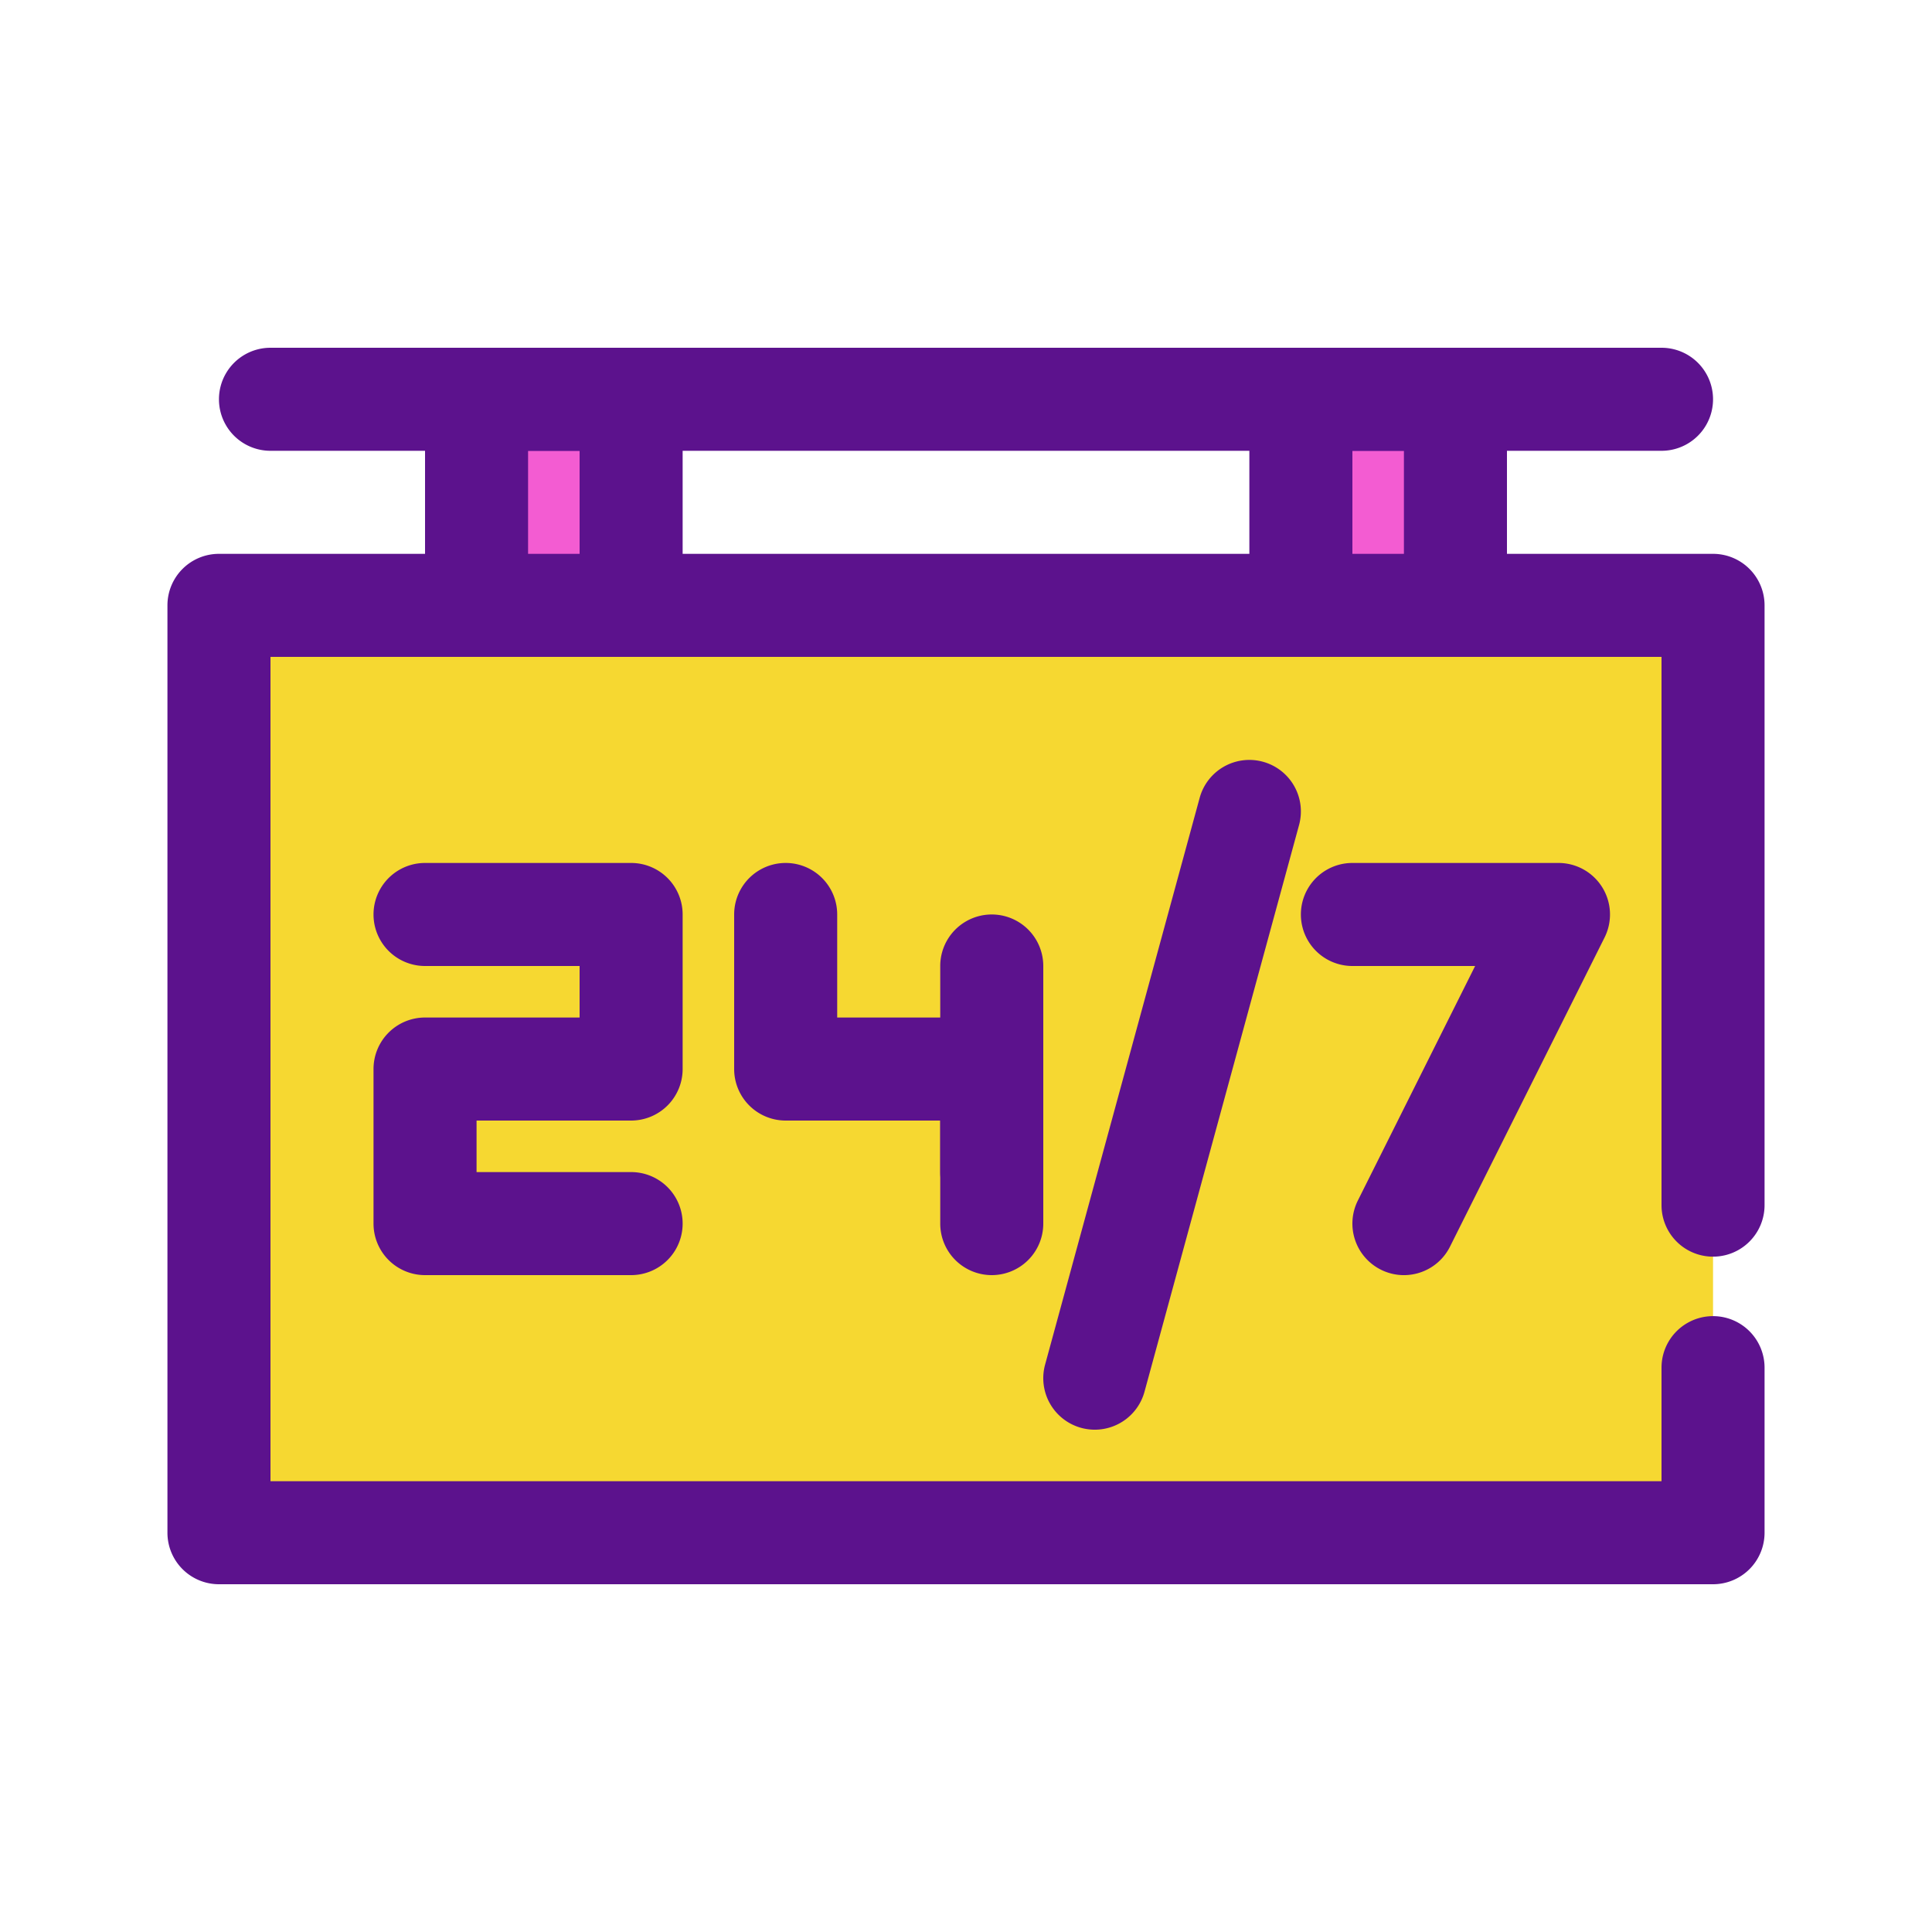 <svg height="512" viewBox="0 0 300 300" width="512" xmlns="http://www.w3.org/2000/svg"><path d="M266 212.369V238H34V94h232v93.132" fill="#f6d831"/><g fill="#5c128d"><path d="M266 246H34a8 8 0 01-8-8V94a8 8 0 018-8h232a8 8 0 018 8v93.133a8 8 0 01-16 0V102H42v128h216v-17.631a8 8 0 0116 0V238a8 8 0 01-8 8z"/><path d="M98 198H66a8 8 0 01-8-8v-24a8 8 0 018-8h24v-8H66a8 8 0 010-16h32a8 8 0 018 8v24a8 8 0 01-8 8H74v8h24a8 8 0 010 16zM217.994 198.002a7.955 7.955 0 01-3.571-.847 8 8 0 01-3.578-10.733L229.056 150H210a8 8 0 010-16h32a8 8 0 017.155 11.578l-24 48a8 8 0 01-7.161 4.424zM154 198a8 8 0 01-8-8v-16h-24a8 8 0 01-8-8v-24a8 8 0 0116 0v16h24a8 8 0 018 8v24a8 8 0 01-8 8zM170.005 222.002a7.999 7.999 0 01-7.723-10.106l24-88a7.997 7.997 0 019.823-5.613 7.999 7.999 0 015.613 9.822l-24 88a8.003 8.003 0 01-7.713 5.897z"/><path d="M154 190a8 8 0 01-8-8v-32a8 8 0 0116 0v32a8 8 0 01-8 8z"/></g><path d="M74 62h24v32H74z" fill="#f35cd2"/><path d="M98 102H74a8 8 0 01-8-8V62a8 8 0 018-8h24a8 8 0 018 8v32a8 8 0 01-8 8zM82 86h8V70h-8z" fill="#5c128d"/><path d="M202 62h24v32h-24z" fill="#f35cd2"/><path d="M226 102h-24a8 8 0 01-8-8V62a8 8 0 018-8h24a8 8 0 018 8v32a8 8 0 01-8 8zm-16-16h8V70h-8z" fill="#5c128d"/><path d="M258 70H42a8 8 0 010-16h216a8 8 0 010 16z" fill="#5c128d"/></svg>